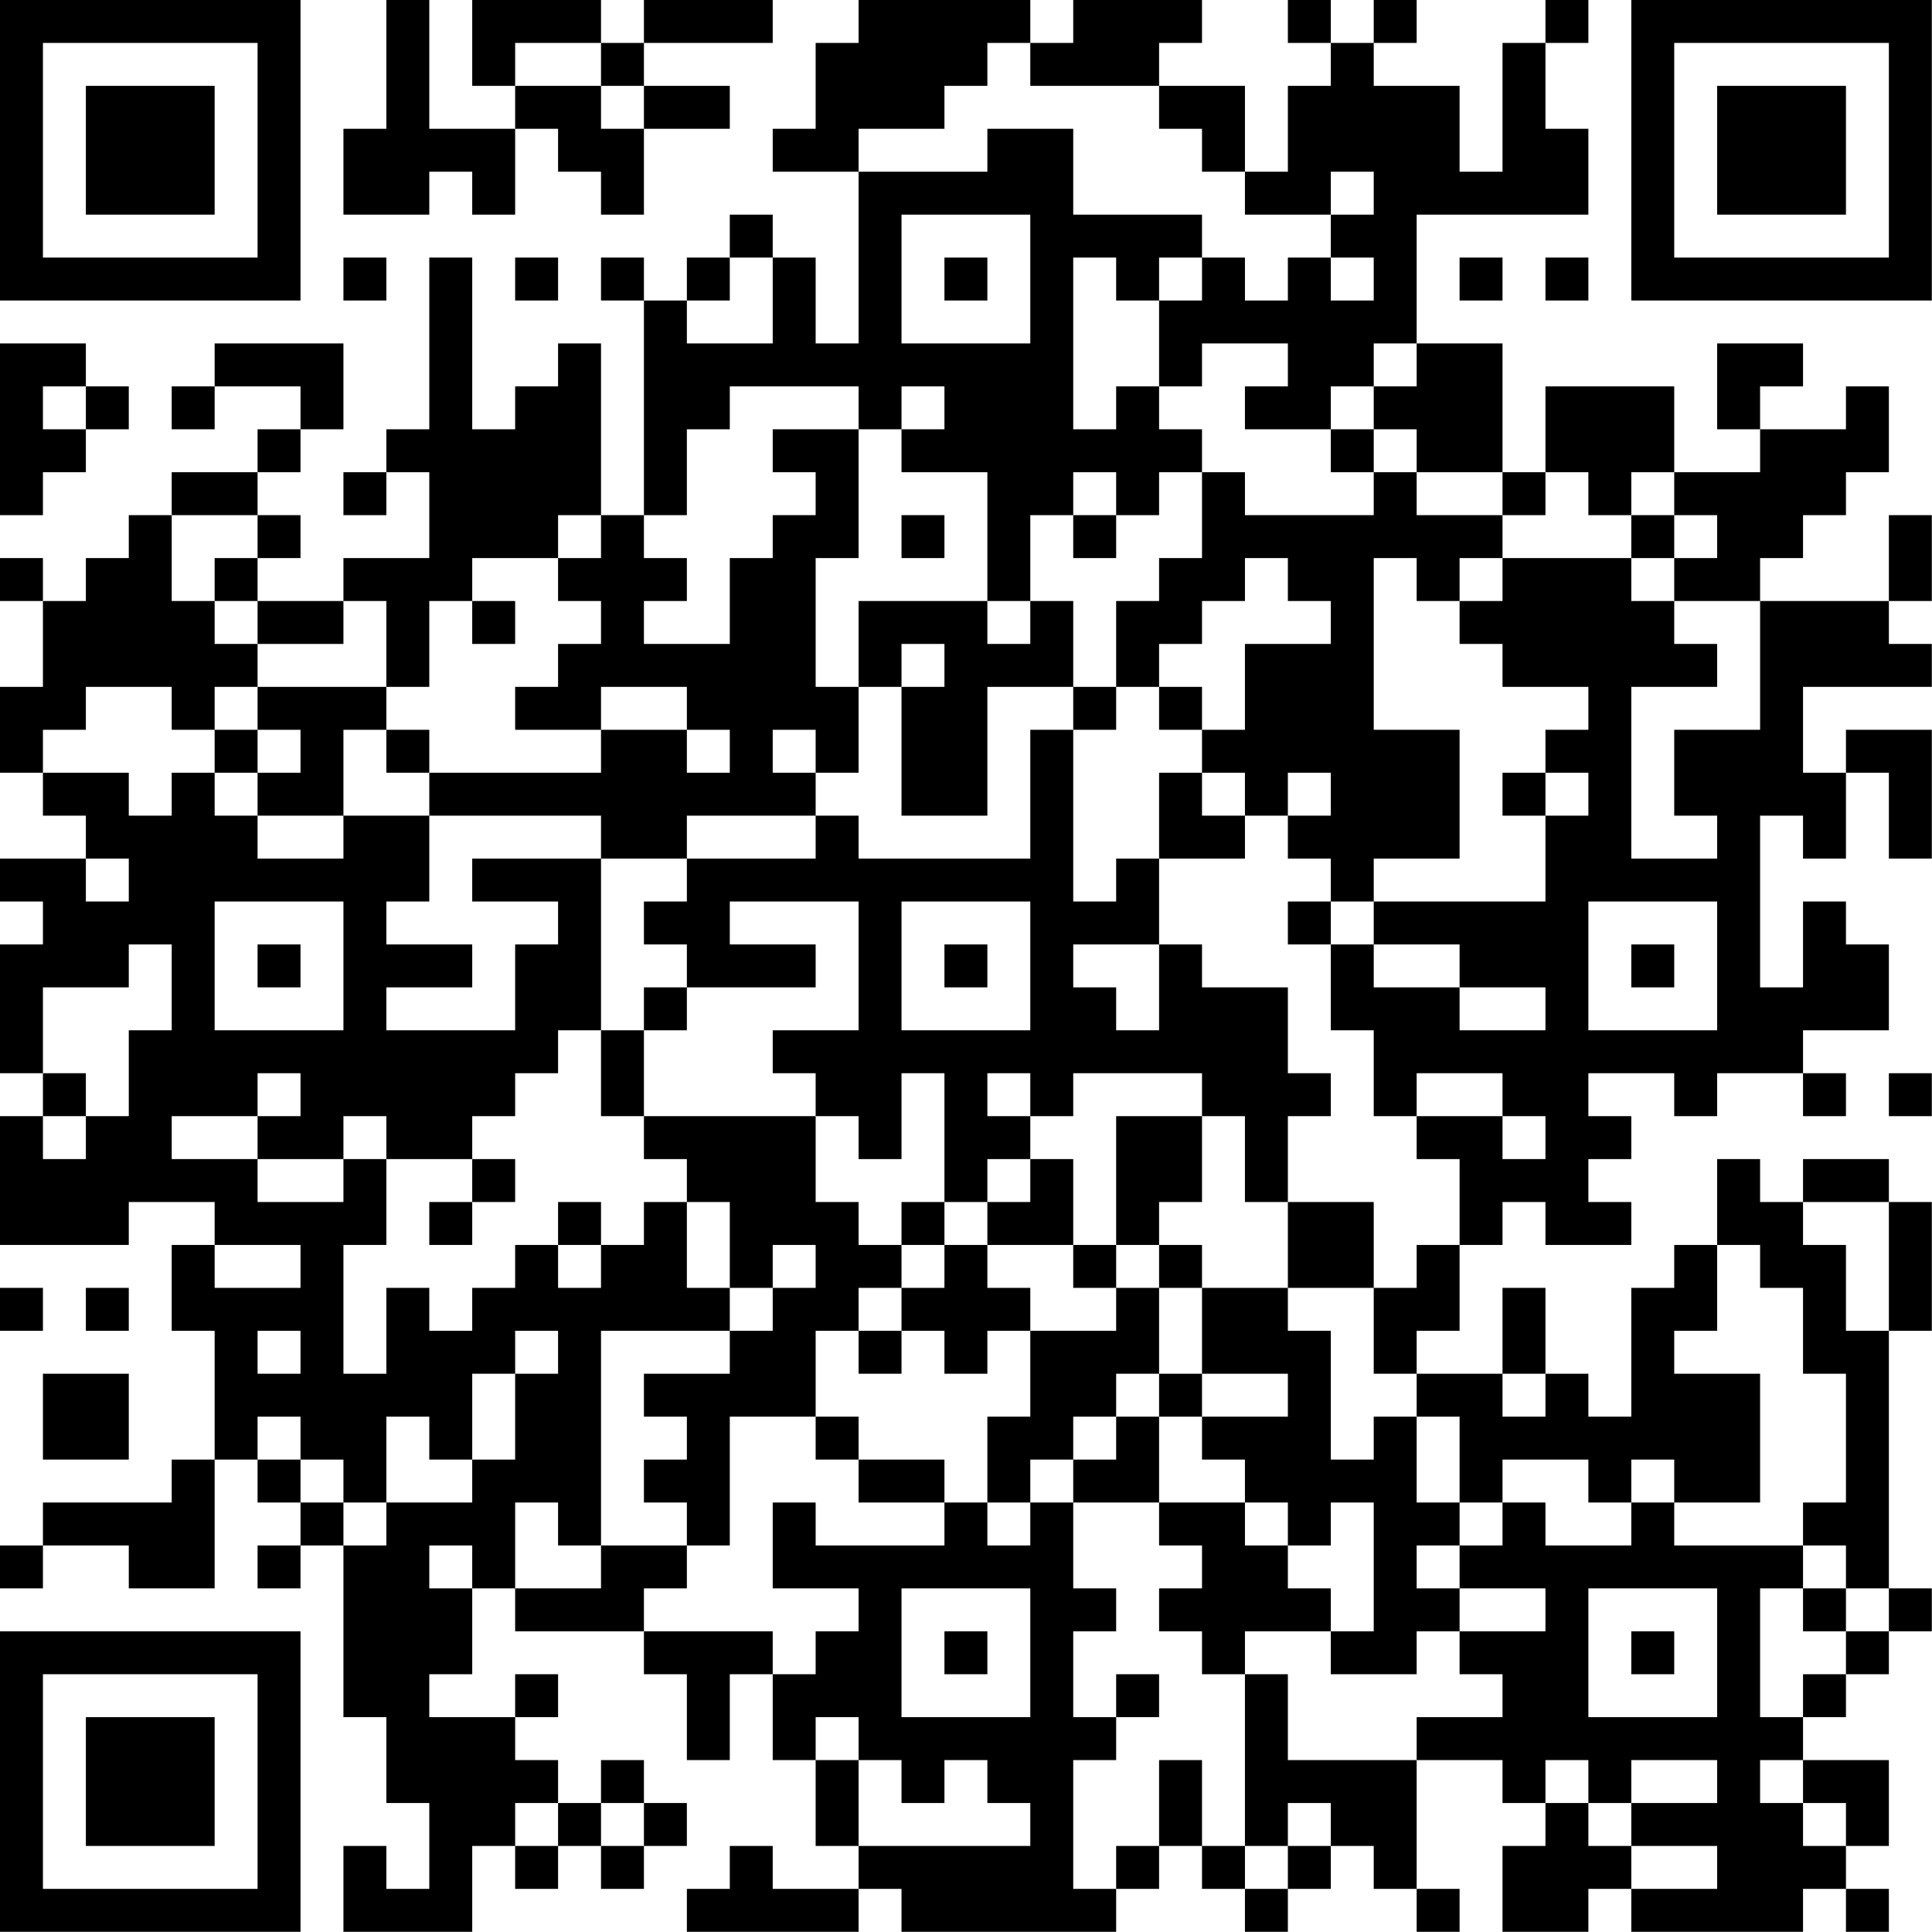 <?xml version="1.0" encoding="UTF-8"?>
<svg xmlns="http://www.w3.org/2000/svg" version="1.1" width="200" height="200" viewBox="0 0 200 200"><rect x="0" y="0" width="200" height="200" fill="#ffffff"/><g transform="scale(4.444)"><g transform="translate(0,0)"><path fill-rule="evenodd" d="M9 0L9 3L8 3L8 5L10 5L10 4L11 4L11 5L12 5L12 3L13 3L13 4L14 4L14 5L15 5L15 3L17 3L17 2L15 2L15 1L18 1L18 0L15 0L15 1L14 1L14 0L11 0L11 2L12 2L12 3L10 3L10 0ZM20 0L20 1L19 1L19 3L18 3L18 4L20 4L20 8L19 8L19 6L18 6L18 5L17 5L17 6L16 6L16 7L15 7L15 6L14 6L14 7L15 7L15 12L14 12L14 8L13 8L13 9L12 9L12 10L11 10L11 6L10 6L10 10L9 10L9 11L8 11L8 12L9 12L9 11L10 11L10 13L8 13L8 14L6 14L6 13L7 13L7 12L6 12L6 11L7 11L7 10L8 10L8 8L5 8L5 9L4 9L4 10L5 10L5 9L7 9L7 10L6 10L6 11L4 11L4 12L3 12L3 13L2 13L2 14L1 14L1 13L0 13L0 14L1 14L1 16L0 16L0 18L1 18L1 19L2 19L2 20L0 20L0 21L1 21L1 22L0 22L0 25L1 25L1 26L0 26L0 29L3 29L3 28L5 28L5 29L4 29L4 31L5 31L5 34L4 34L4 35L1 35L1 36L0 36L0 37L1 37L1 36L3 36L3 37L5 37L5 34L6 34L6 35L7 35L7 36L6 36L6 37L7 37L7 36L8 36L8 40L9 40L9 42L10 42L10 44L9 44L9 43L8 43L8 45L11 45L11 43L12 43L12 44L13 44L13 43L14 43L14 44L15 44L15 43L16 43L16 42L15 42L15 41L14 41L14 42L13 42L13 41L12 41L12 40L13 40L13 39L12 39L12 40L10 40L10 39L11 39L11 37L12 37L12 38L15 38L15 39L16 39L16 41L17 41L17 39L18 39L18 41L19 41L19 43L20 43L20 44L18 44L18 43L17 43L17 44L16 44L16 45L20 45L20 44L21 44L21 45L26 45L26 44L27 44L27 43L28 43L28 44L29 44L29 45L30 45L30 44L31 44L31 43L32 43L32 44L33 44L33 45L34 45L34 44L33 44L33 41L35 41L35 42L36 42L36 43L35 43L35 45L37 45L37 44L38 44L38 45L42 45L42 44L43 44L43 45L44 45L44 44L43 44L43 43L44 43L44 41L42 41L42 40L43 40L43 39L44 39L44 38L45 38L45 37L44 37L44 31L45 31L45 28L44 28L44 27L42 27L42 28L41 28L41 27L40 27L40 29L39 29L39 30L38 30L38 33L37 33L37 32L36 32L36 30L35 30L35 32L33 32L33 31L34 31L34 29L35 29L35 28L36 28L36 29L38 29L38 28L37 28L37 27L38 27L38 26L37 26L37 25L39 25L39 26L40 26L40 25L42 25L42 26L43 26L43 25L42 25L42 24L44 24L44 22L43 22L43 21L42 21L42 23L41 23L41 19L42 19L42 20L43 20L43 18L44 18L44 20L45 20L45 17L43 17L43 18L42 18L42 16L45 16L45 15L44 15L44 14L45 14L45 12L44 12L44 14L41 14L41 13L42 13L42 12L43 12L43 11L44 11L44 9L43 9L43 10L41 10L41 9L42 9L42 8L40 8L40 10L41 10L41 11L39 11L39 9L36 9L36 11L35 11L35 8L33 8L33 5L37 5L37 3L36 3L36 1L37 1L37 0L36 0L36 1L35 1L35 4L34 4L34 2L32 2L32 1L33 1L33 0L32 0L32 1L31 1L31 0L30 0L30 1L31 1L31 2L30 2L30 4L29 4L29 2L27 2L27 1L28 1L28 0L25 0L25 1L24 1L24 0ZM12 1L12 2L14 2L14 3L15 3L15 2L14 2L14 1ZM23 1L23 2L22 2L22 3L20 3L20 4L23 4L23 3L25 3L25 5L28 5L28 6L27 6L27 7L26 7L26 6L25 6L25 10L26 10L26 9L27 9L27 10L28 10L28 11L27 11L27 12L26 12L26 11L25 11L25 12L24 12L24 14L23 14L23 11L21 11L21 10L22 10L22 9L21 9L21 10L20 10L20 9L17 9L17 10L16 10L16 12L15 12L15 13L16 13L16 14L15 14L15 15L17 15L17 13L18 13L18 12L19 12L19 11L18 11L18 10L20 10L20 13L19 13L19 16L20 16L20 18L19 18L19 17L18 17L18 18L19 18L19 19L16 19L16 20L14 20L14 19L10 19L10 18L14 18L14 17L16 17L16 18L17 18L17 17L16 17L16 16L14 16L14 17L12 17L12 16L13 16L13 15L14 15L14 14L13 14L13 13L14 13L14 12L13 12L13 13L11 13L11 14L10 14L10 16L9 16L9 14L8 14L8 15L6 15L6 14L5 14L5 13L6 13L6 12L4 12L4 14L5 14L5 15L6 15L6 16L5 16L5 17L4 17L4 16L2 16L2 17L1 17L1 18L3 18L3 19L4 19L4 18L5 18L5 19L6 19L6 20L8 20L8 19L10 19L10 21L9 21L9 22L11 22L11 23L9 23L9 24L12 24L12 22L13 22L13 21L11 21L11 20L14 20L14 24L13 24L13 25L12 25L12 26L11 26L11 27L9 27L9 26L8 26L8 27L6 27L6 26L7 26L7 25L6 25L6 26L4 26L4 27L6 27L6 28L8 28L8 27L9 27L9 29L8 29L8 32L9 32L9 30L10 30L10 31L11 31L11 30L12 30L12 29L13 29L13 30L14 30L14 29L15 29L15 28L16 28L16 30L17 30L17 31L14 31L14 36L13 36L13 35L12 35L12 37L14 37L14 36L16 36L16 37L15 37L15 38L18 38L18 39L19 39L19 38L20 38L20 37L18 37L18 35L19 35L19 36L22 36L22 35L23 35L23 36L24 36L24 35L25 35L25 37L26 37L26 38L25 38L25 40L26 40L26 41L25 41L25 44L26 44L26 43L27 43L27 41L28 41L28 43L29 43L29 44L30 44L30 43L31 43L31 42L30 42L30 43L29 43L29 39L30 39L30 41L33 41L33 40L35 40L35 39L34 39L34 38L36 38L36 37L34 37L34 36L35 36L35 35L36 35L36 36L38 36L38 35L39 35L39 36L42 36L42 37L41 37L41 40L42 40L42 39L43 39L43 38L44 38L44 37L43 37L43 36L42 36L42 35L43 35L43 32L42 32L42 30L41 30L41 29L40 29L40 31L39 31L39 32L41 32L41 35L39 35L39 34L38 34L38 35L37 35L37 34L35 34L35 35L34 35L34 33L33 33L33 32L32 32L32 30L33 30L33 29L34 29L34 27L33 27L33 26L35 26L35 27L36 27L36 26L35 26L35 25L33 25L33 26L32 26L32 24L31 24L31 22L32 22L32 23L34 23L34 24L36 24L36 23L34 23L34 22L32 22L32 21L36 21L36 19L37 19L37 18L36 18L36 17L37 17L37 16L35 16L35 15L34 15L34 14L35 14L35 13L38 13L38 14L39 14L39 15L40 15L40 16L38 16L38 20L40 20L40 19L39 19L39 17L41 17L41 14L39 14L39 13L40 13L40 12L39 12L39 11L38 11L38 12L37 12L37 11L36 11L36 12L35 12L35 11L33 11L33 10L32 10L32 9L33 9L33 8L32 8L32 9L31 9L31 10L29 10L29 9L30 9L30 8L28 8L28 9L27 9L27 7L28 7L28 6L29 6L29 7L30 7L30 6L31 6L31 7L32 7L32 6L31 6L31 5L32 5L32 4L31 4L31 5L29 5L29 4L28 4L28 3L27 3L27 2L24 2L24 1ZM21 5L21 8L24 8L24 5ZM8 6L8 7L9 7L9 6ZM12 6L12 7L13 7L13 6ZM17 6L17 7L16 7L16 8L18 8L18 6ZM22 6L22 7L23 7L23 6ZM34 6L34 7L35 7L35 6ZM36 6L36 7L37 7L37 6ZM0 8L0 12L1 12L1 11L2 11L2 10L3 10L3 9L2 9L2 8ZM1 9L1 10L2 10L2 9ZM31 10L31 11L32 11L32 12L29 12L29 11L28 11L28 13L27 13L27 14L26 14L26 16L25 16L25 14L24 14L24 15L23 15L23 14L20 14L20 16L21 16L21 19L23 19L23 16L25 16L25 17L24 17L24 20L20 20L20 19L19 19L19 20L16 20L16 21L15 21L15 22L16 22L16 23L15 23L15 24L14 24L14 26L15 26L15 27L16 27L16 28L17 28L17 30L18 30L18 31L17 31L17 32L15 32L15 33L16 33L16 34L15 34L15 35L16 35L16 36L17 36L17 33L19 33L19 34L20 34L20 35L22 35L22 34L20 34L20 33L19 33L19 31L20 31L20 32L21 32L21 31L22 31L22 32L23 32L23 31L24 31L24 33L23 33L23 35L24 35L24 34L25 34L25 35L27 35L27 36L28 36L28 37L27 37L27 38L28 38L28 39L29 39L29 38L31 38L31 39L33 39L33 38L34 38L34 37L33 37L33 36L34 36L34 35L33 35L33 33L32 33L32 34L31 34L31 31L30 31L30 30L32 30L32 28L30 28L30 26L31 26L31 25L30 25L30 23L28 23L28 22L27 22L27 20L29 20L29 19L30 19L30 20L31 20L31 21L30 21L30 22L31 22L31 21L32 21L32 20L34 20L34 17L32 17L32 13L33 13L33 14L34 14L34 13L35 13L35 12L33 12L33 11L32 11L32 10ZM21 12L21 13L22 13L22 12ZM25 12L25 13L26 13L26 12ZM38 12L38 13L39 13L39 12ZM29 13L29 14L28 14L28 15L27 15L27 16L26 16L26 17L25 17L25 21L26 21L26 20L27 20L27 18L28 18L28 19L29 19L29 18L28 18L28 17L29 17L29 15L31 15L31 14L30 14L30 13ZM11 14L11 15L12 15L12 14ZM21 15L21 16L22 16L22 15ZM6 16L6 17L5 17L5 18L6 18L6 19L8 19L8 17L9 17L9 18L10 18L10 17L9 17L9 16ZM27 16L27 17L28 17L28 16ZM6 17L6 18L7 18L7 17ZM30 18L30 19L31 19L31 18ZM35 18L35 19L36 19L36 18ZM2 20L2 21L3 21L3 20ZM5 21L5 24L8 24L8 21ZM17 21L17 22L19 22L19 23L16 23L16 24L15 24L15 26L19 26L19 28L20 28L20 29L21 29L21 30L20 30L20 31L21 31L21 30L22 30L22 29L23 29L23 30L24 30L24 31L26 31L26 30L27 30L27 32L26 32L26 33L25 33L25 34L26 34L26 33L27 33L27 35L29 35L29 36L30 36L30 37L31 37L31 38L32 38L32 35L31 35L31 36L30 36L30 35L29 35L29 34L28 34L28 33L30 33L30 32L28 32L28 30L30 30L30 28L29 28L29 26L28 26L28 25L25 25L25 26L24 26L24 25L23 25L23 26L24 26L24 27L23 27L23 28L22 28L22 25L21 25L21 27L20 27L20 26L19 26L19 25L18 25L18 24L20 24L20 21ZM21 21L21 24L24 24L24 21ZM37 21L37 24L40 24L40 21ZM3 22L3 23L1 23L1 25L2 25L2 26L1 26L1 27L2 27L2 26L3 26L3 24L4 24L4 22ZM6 22L6 23L7 23L7 22ZM22 22L22 23L23 23L23 22ZM25 22L25 23L26 23L26 24L27 24L27 22ZM38 22L38 23L39 23L39 22ZM44 25L44 26L45 26L45 25ZM26 26L26 29L25 29L25 27L24 27L24 28L23 28L23 29L25 29L25 30L26 30L26 29L27 29L27 30L28 30L28 29L27 29L27 28L28 28L28 26ZM11 27L11 28L10 28L10 29L11 29L11 28L12 28L12 27ZM13 28L13 29L14 29L14 28ZM21 28L21 29L22 29L22 28ZM42 28L42 29L43 29L43 31L44 31L44 28ZM5 29L5 30L7 30L7 29ZM18 29L18 30L19 30L19 29ZM0 30L0 31L1 31L1 30ZM2 30L2 31L3 31L3 30ZM6 31L6 32L7 32L7 31ZM12 31L12 32L11 32L11 34L10 34L10 33L9 33L9 35L8 35L8 34L7 34L7 33L6 33L6 34L7 34L7 35L8 35L8 36L9 36L9 35L11 35L11 34L12 34L12 32L13 32L13 31ZM1 32L1 34L3 34L3 32ZM27 32L27 33L28 33L28 32ZM35 32L35 33L36 33L36 32ZM10 36L10 37L11 37L11 36ZM21 37L21 40L24 40L24 37ZM37 37L37 40L40 40L40 37ZM42 37L42 38L43 38L43 37ZM22 38L22 39L23 39L23 38ZM38 38L38 39L39 39L39 38ZM26 39L26 40L27 40L27 39ZM19 40L19 41L20 41L20 43L24 43L24 42L23 42L23 41L22 41L22 42L21 42L21 41L20 41L20 40ZM36 41L36 42L37 42L37 43L38 43L38 44L40 44L40 43L38 43L38 42L40 42L40 41L38 41L38 42L37 42L37 41ZM41 41L41 42L42 42L42 43L43 43L43 42L42 42L42 41ZM12 42L12 43L13 43L13 42ZM14 42L14 43L15 43L15 42ZM0 0L0 7L7 7L7 0ZM1 1L1 6L6 6L6 1ZM2 2L2 5L5 5L5 2ZM38 0L38 7L45 7L45 0ZM39 1L39 6L44 6L44 1ZM40 2L40 5L43 5L43 2ZM0 38L0 45L7 45L7 38ZM1 39L1 44L6 44L6 39ZM2 40L2 43L5 43L5 40Z" fill="#000000"/></g></g></svg>
